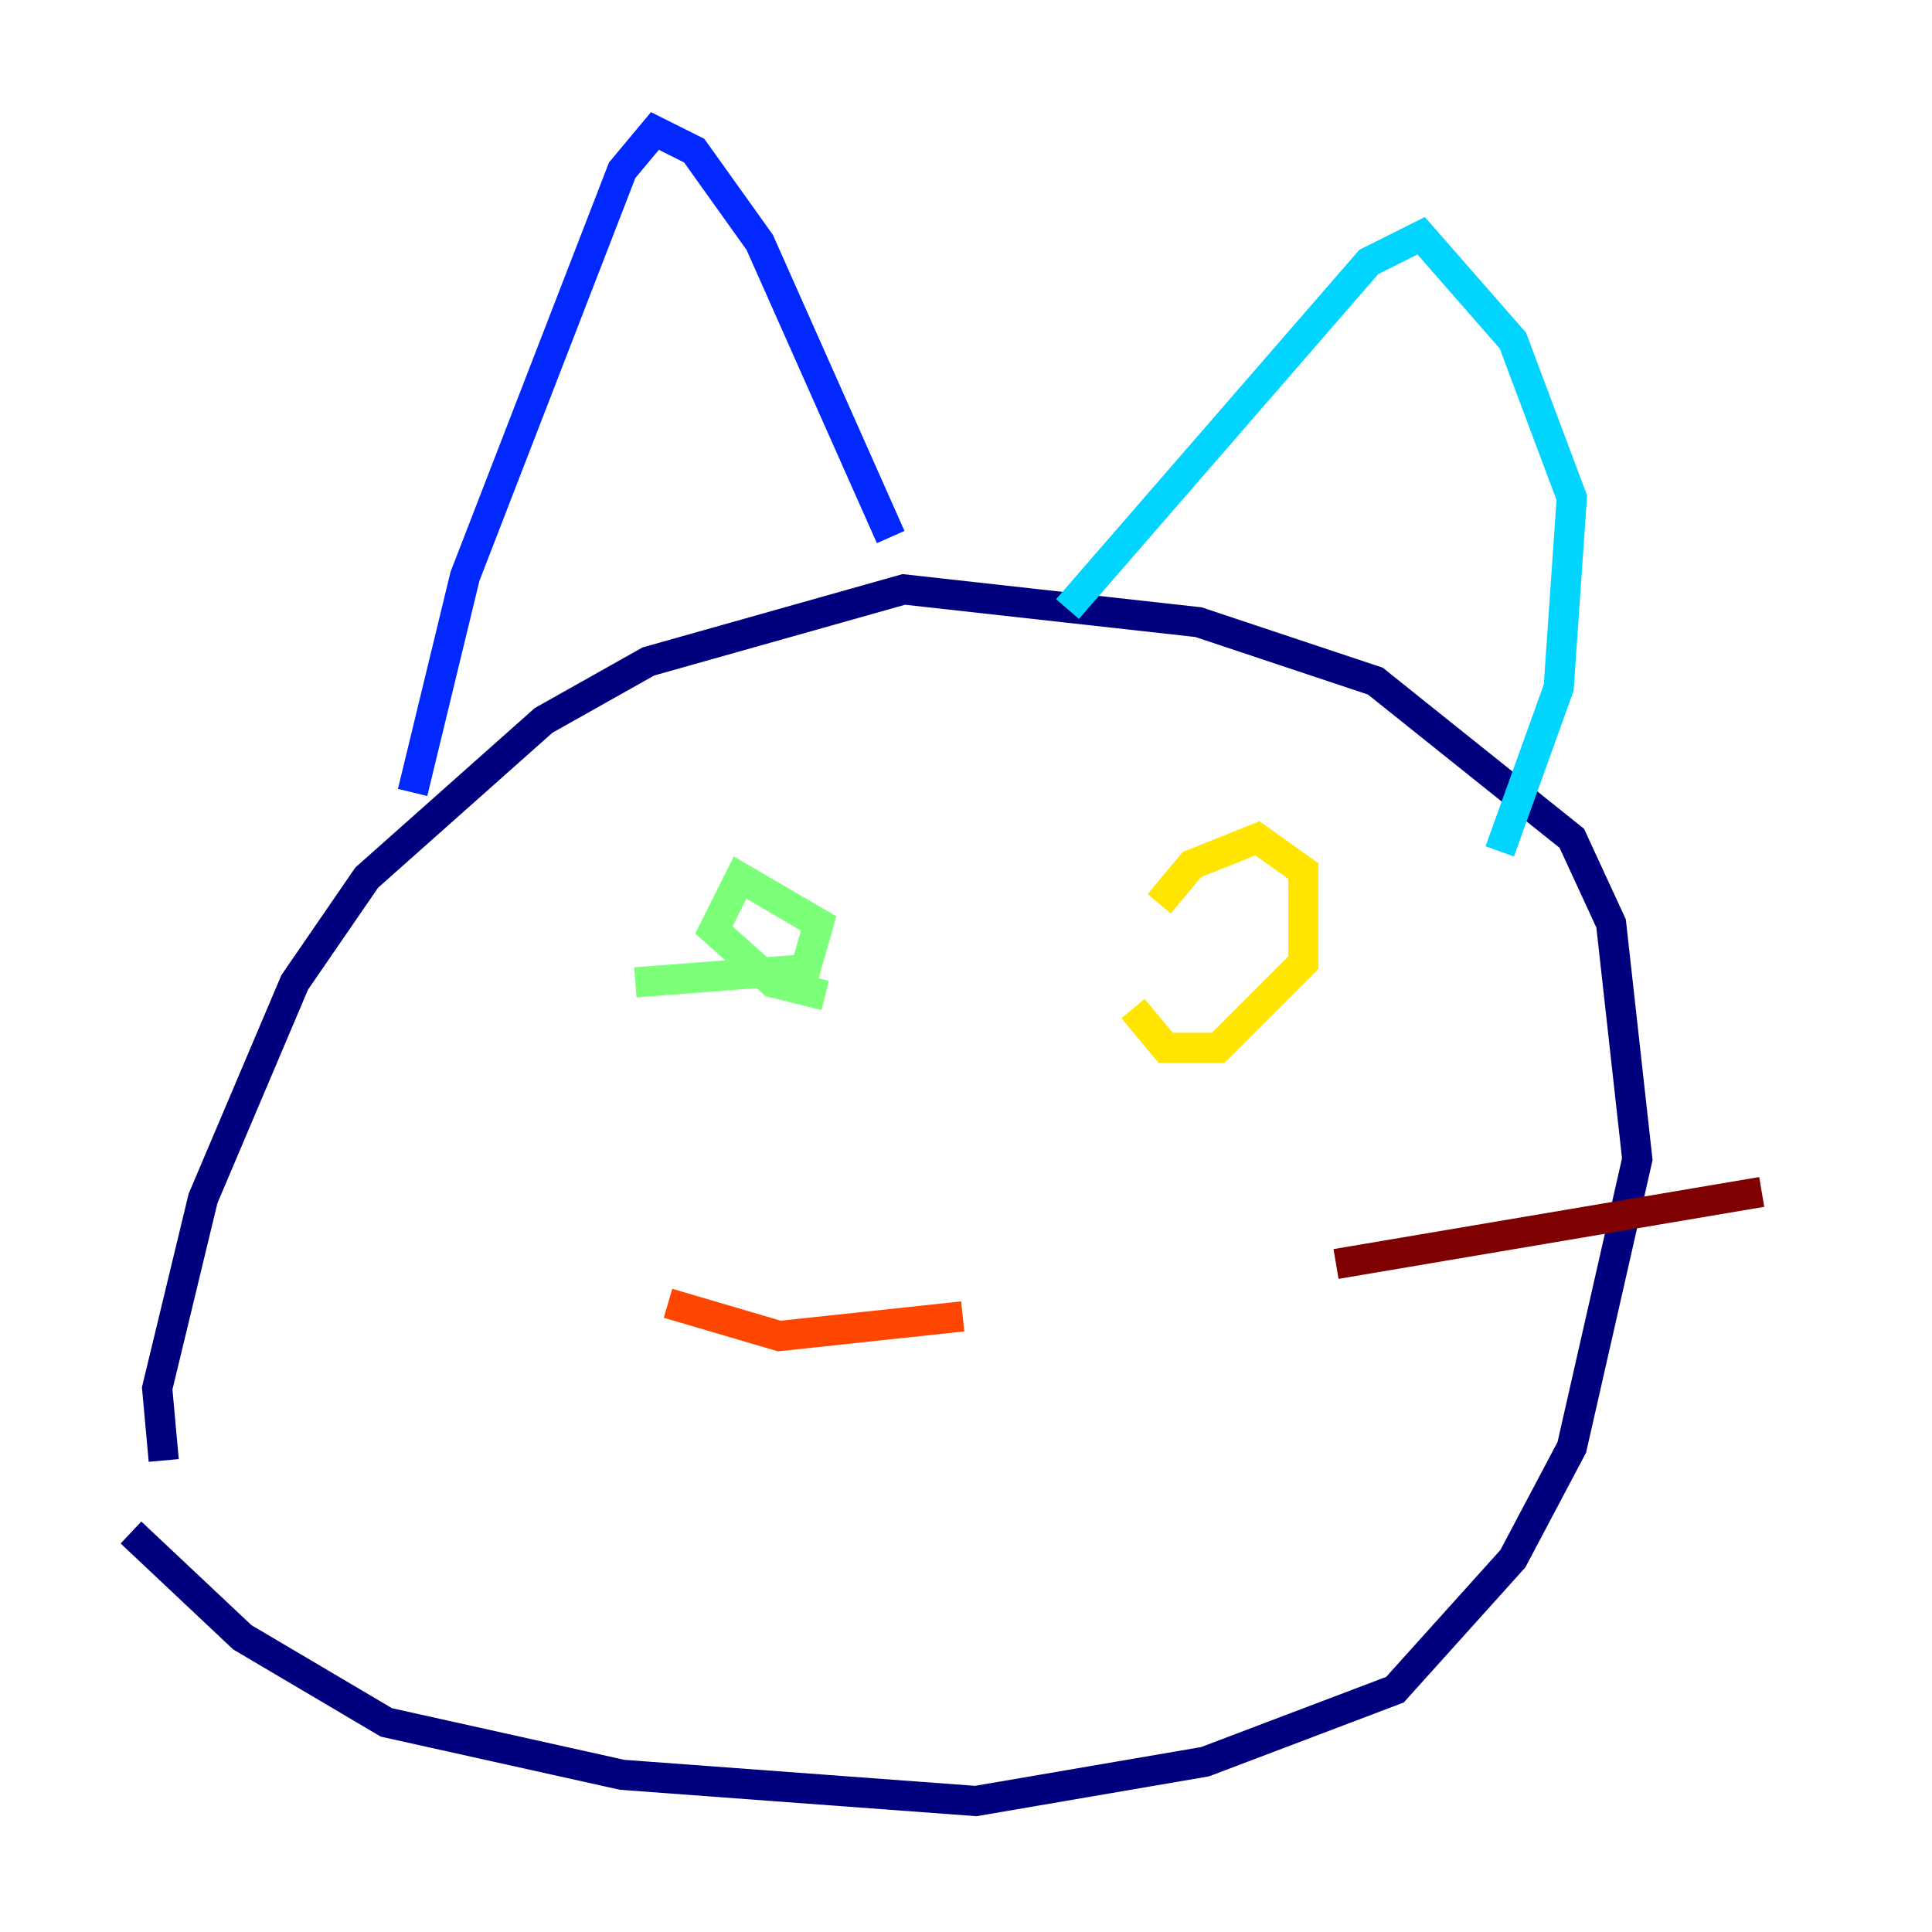 <?xml version="1.0" encoding="utf-8" ?>
<svg baseProfile="tiny" height="128" version="1.2" viewBox="0,0,128,128" width="128" xmlns="http://www.w3.org/2000/svg" xmlns:ev="http://www.w3.org/2001/xml-events" xmlns:xlink="http://www.w3.org/1999/xlink"><defs /><polyline fill="none" points="8.678,101.532 16.054,108.475 25.6,114.115 41.22,117.586 64.651,119.322 79.837,116.719 92.42,111.946 100.231,103.268 104.136,95.891 108.475,76.8 106.739,61.18 104.136,55.539 91.119,45.125 79.403,41.22 59.878,39.051 42.956,43.824 36.014,47.729 24.298,58.142 19.525,65.085 13.451,79.403 10.414,91.986 10.848,96.759" stroke="#00007f" stroke-width="2" /><polyline fill="none" points="27.336,52.502 30.807,38.183 41.22,11.281 43.39,8.678 45.993,9.98 50.332,16.054 59.01,35.58" stroke="#0028ff" stroke-width="2" /><polyline fill="none" points="70.725,40.352 90.685,17.356 94.156,15.62 100.231,22.563 104.136,32.976 103.268,45.559 99.363,56.407" stroke="#00d4ff" stroke-width="2" /><polyline fill="none" points="42.088,65.085 53.37,64.217 54.237,61.18 49.031,58.142 47.295,61.614 51.2,65.085 54.671,65.953" stroke="#7cff79" stroke-width="2" /><polyline fill="none" points="75.064,66.82 77.234,69.424 80.705,69.424 86.346,63.783 86.346,57.709 83.308,55.539 78.969,57.275 76.8,59.878" stroke="#ffe500" stroke-width="2" /><polyline fill="none" points="44.258,86.346 51.634,88.515 63.783,87.214" stroke="#ff4600" stroke-width="2" /><polyline fill="none" points="88.515,83.742 116.719,78.969" stroke="#7f0000" stroke-width="2" /></svg>